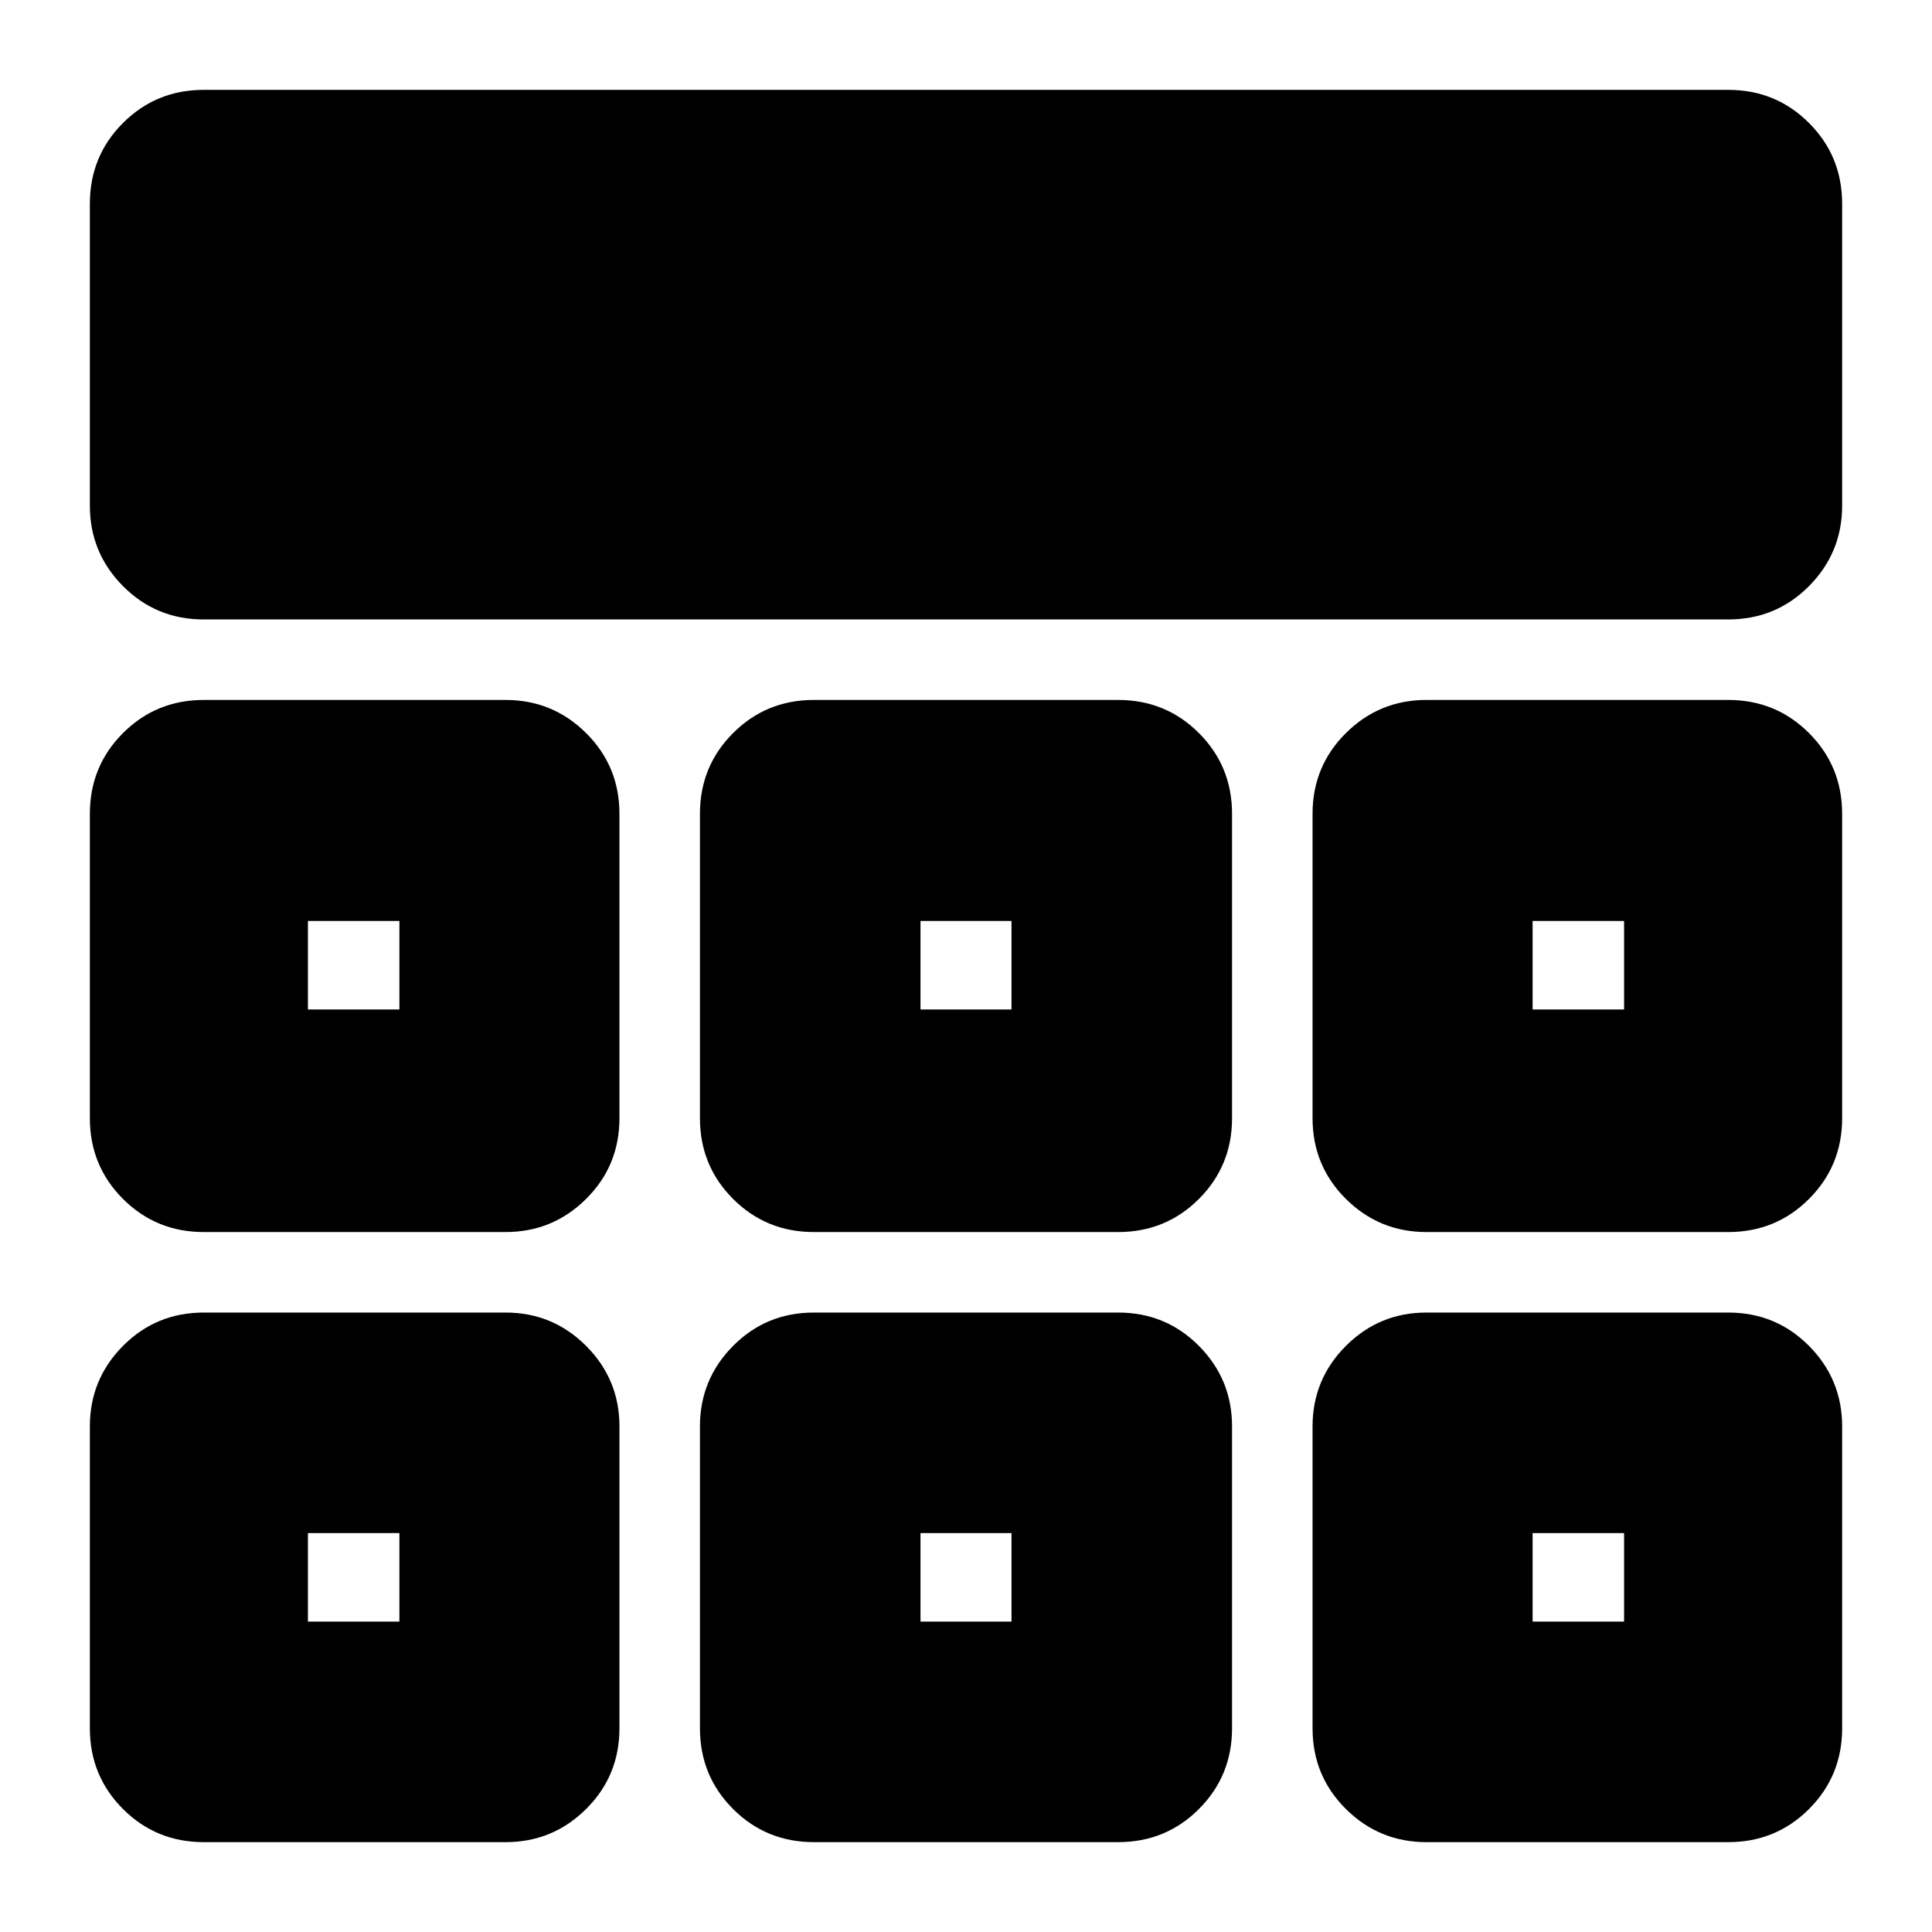 <svg xmlns="http://www.w3.org/2000/svg" height="24" viewBox="0 -960 960 960" width="24"><path d="M44.65-708.78v-149.98q0-23.67 16.46-40.13t40.13-16.46h757.52q23.67 0 40.13 16.46t16.46 40.13v149.98q0 23.43-16.46 40.01-16.46 16.57-40.13 16.57H101.24q-23.67 0-40.13-16.57-16.46-16.58-16.46-40.01Zm0 607.54v-149.98q0-23.43 16.46-40.01 16.46-16.57 40.13-16.57h149.98q23.43 0 40.01 16.57 16.57 16.58 16.57 40.01v149.98q0 23.67-16.57 40.13-16.58 16.46-40.01 16.46H101.24q-23.67 0-40.13-16.46t-16.46-40.13Zm303.15 0v-149.98q0-23.43 16.46-40.01 16.46-16.57 40.13-16.57h151.22q23.67 0 40.13 16.57 16.46 16.58 16.46 40.01v149.98q0 23.67-16.46 40.13t-40.13 16.46H404.39q-23.67 0-40.13-16.46t-16.46-40.13Zm304.4 0v-149.98q0-23.43 16.57-40.01 16.58-16.57 40.01-16.57h149.98q23.67 0 40.13 16.57 16.46 16.58 16.46 40.01v149.98q0 23.67-16.46 40.13t-40.13 16.46H708.78q-23.43 0-40.01-16.46-16.57-16.46-16.57-40.13ZM44.65-404.39v-151.22q0-23.67 16.46-40.13t40.13-16.46h149.98q23.43 0 40.01 16.46 16.57 16.46 16.57 40.13v151.22q0 23.67-16.57 40.13-16.58 16.46-40.01 16.46H101.24q-23.67 0-40.13-16.46t-16.46-40.13Zm303.15 0v-151.22q0-23.67 16.46-40.13t40.13-16.46h151.22q23.67 0 40.13 16.46t16.46 40.13v151.22q0 23.67-16.46 40.13t-40.13 16.46H404.39q-23.67 0-40.13-16.46t-16.46-40.13Zm304.4 0v-151.22q0-23.67 16.57-40.13 16.58-16.46 40.01-16.46h149.98q23.67 0 40.13 16.46t16.46 40.13v151.22q0 23.67-16.46 40.13t-40.13 16.46H708.78q-23.43 0-40.01-16.46-16.57-16.46-16.57-40.13ZM198.46-198.22Zm258.93 0h45.22-45.22Zm304.15 0ZM198.46-458.39v-43.98 43.98ZM480-480Zm281.54 21.61v-43.98 43.98ZM153-154.24h45.46v-43.98H153v43.98Zm304.39 0h45.22v-43.98h-45.22v43.98Zm304.15 0H807v-43.98h-45.46v43.98ZM153-458.39h45.46v-43.98H153v43.98Zm304.39 0h45.22v-43.98h-45.22v43.98Zm304.15 0H807v-43.98h-45.46v43.98Z"/></svg>